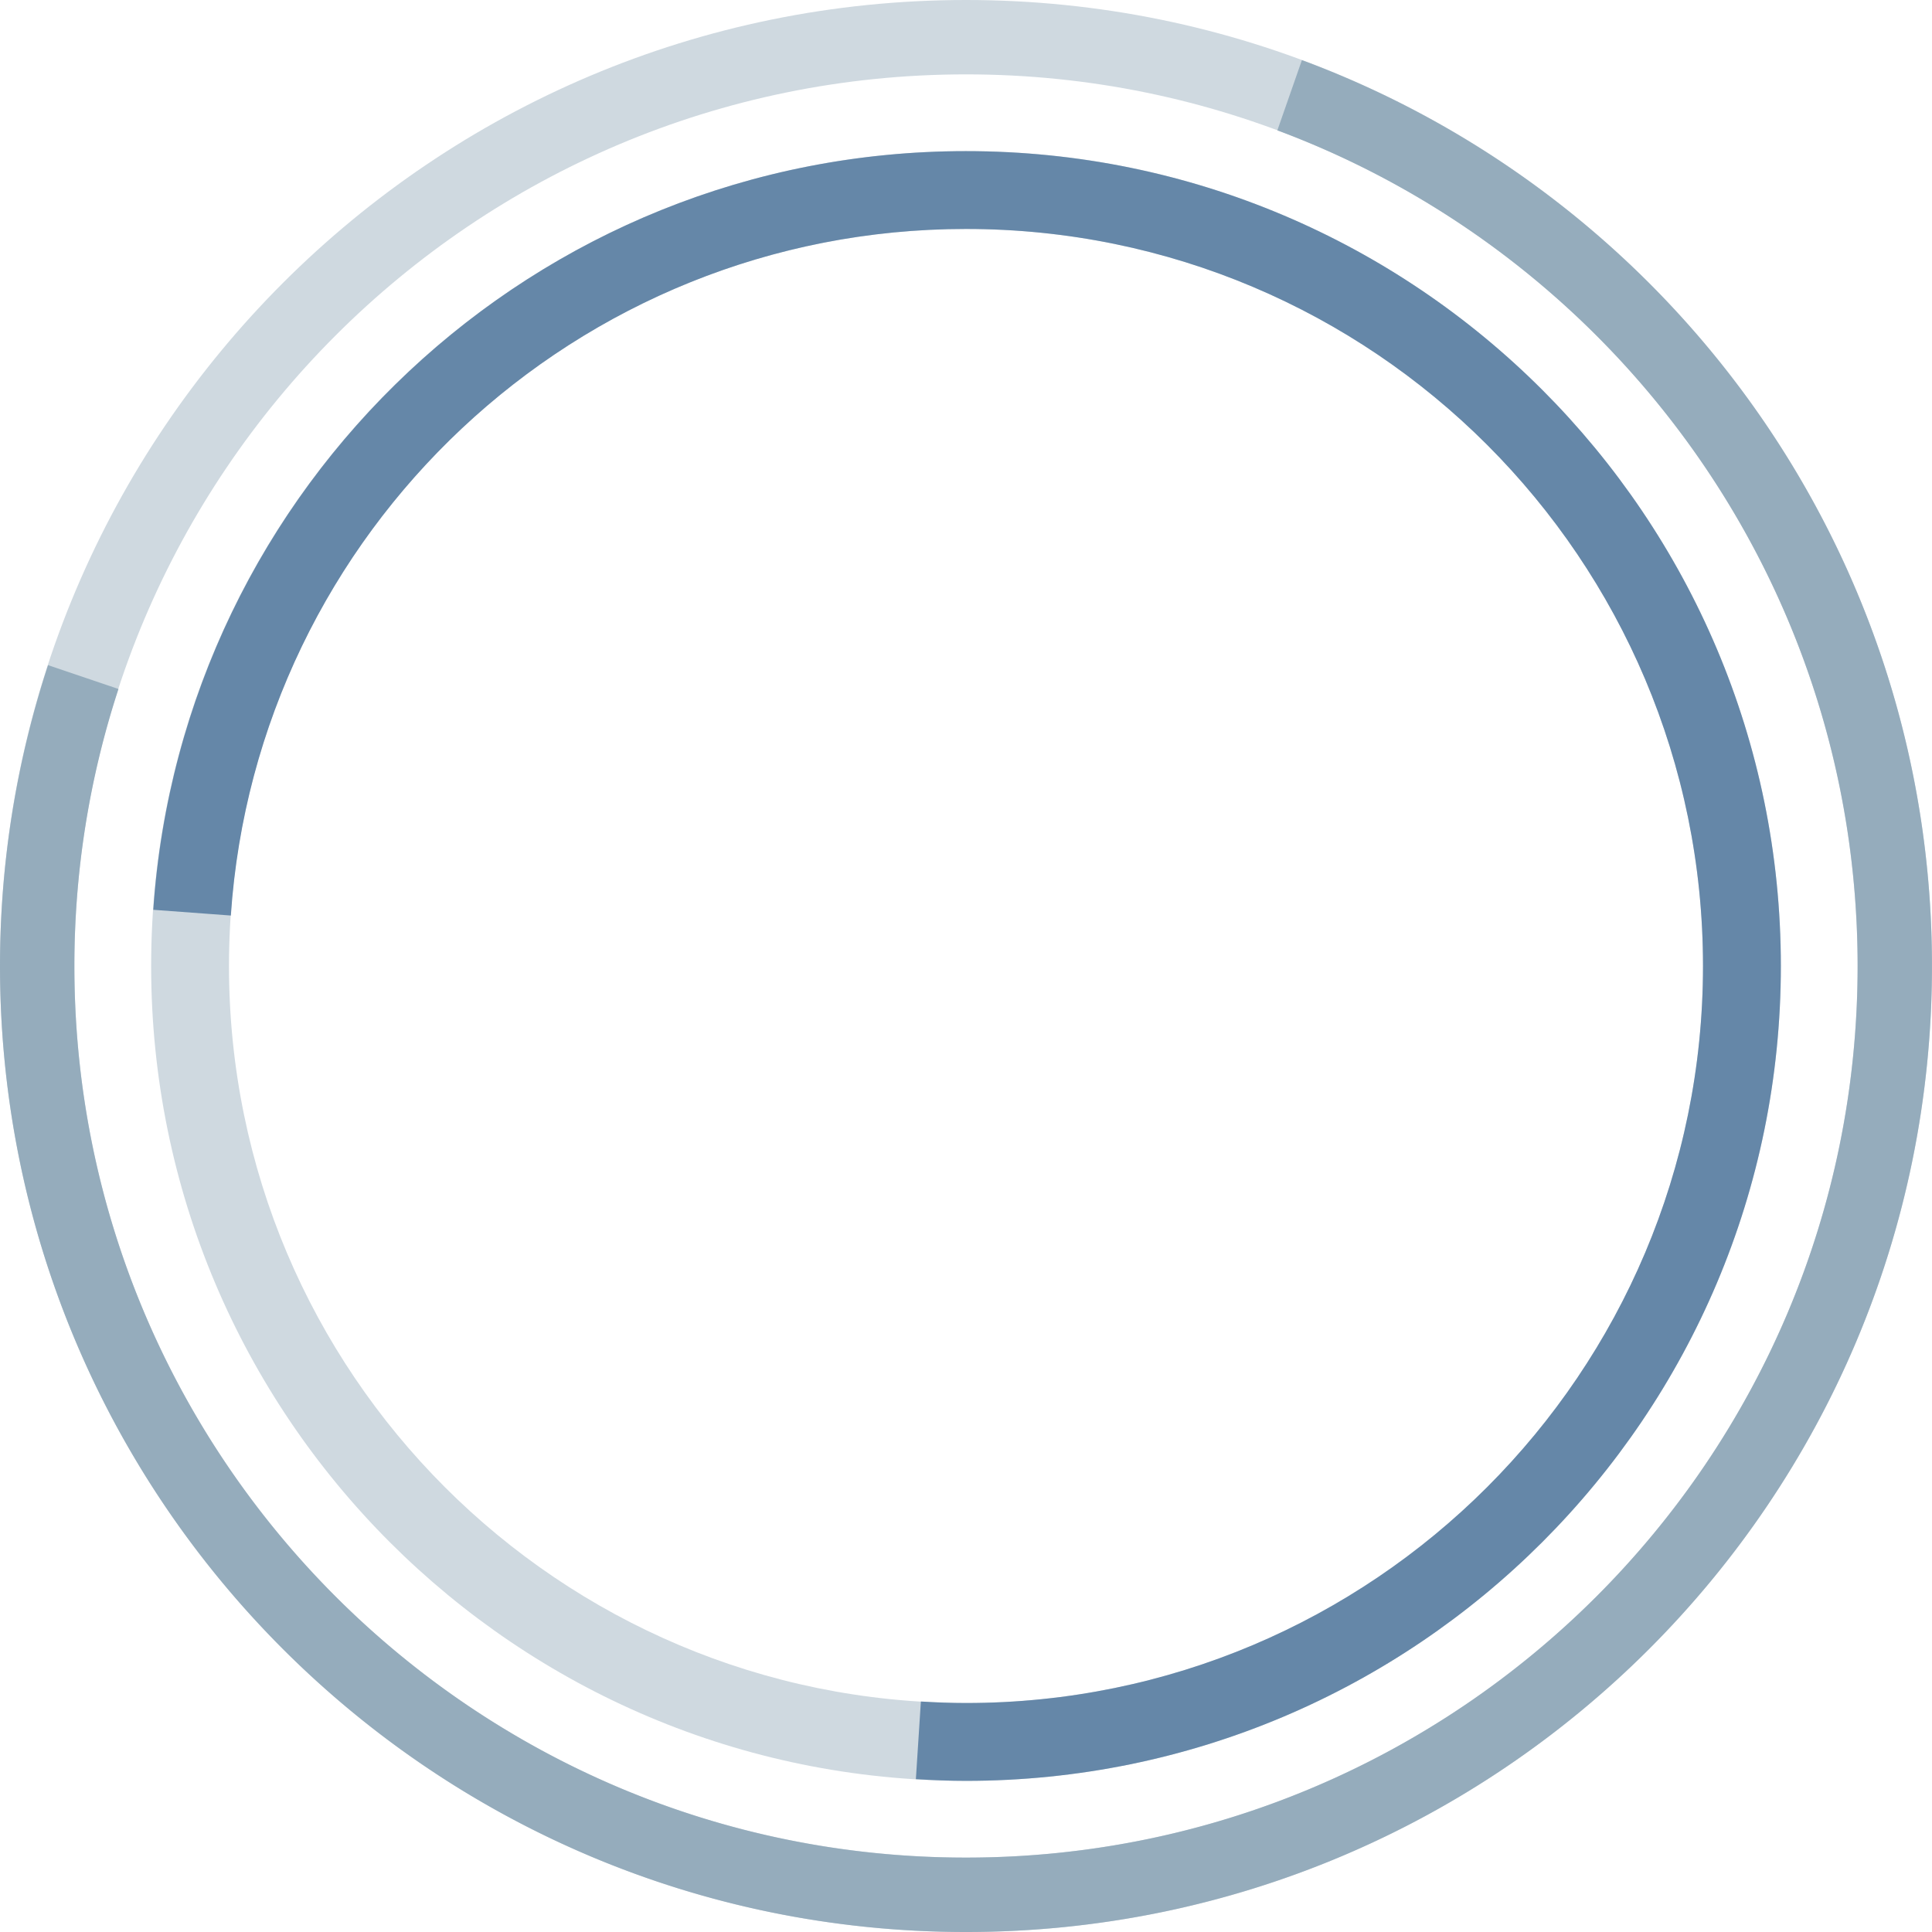 <svg xmlns="http://www.w3.org/2000/svg" xmlns:xlink="http://www.w3.org/1999/xlink" width="118.558" height="118.558" viewBox="0 0 118.558 118.558"><defs><path id="a" d="M59.28 109.283c-27.618 0-50.005-22.387-50.005-50.005 0-27.616 22.387-50.005 50.005-50.005 27.616 0 50.003 22.388 50.003 50.005 0 27.618-22.387 50.005-50.003 50.005zm0-95.232c-24.979 0-45.228 20.248-45.228 45.227 0 24.979 20.249 45.228 45.228 45.228 24.977 0 45.227-20.249 45.227-45.228-.001-24.979-20.25-45.227-45.227-45.227z"/></defs><use xlink:href="#a" overflow="visible" fill-rule="evenodd" clip-rule="evenodd" fill="#cfd9e0"/><defs><path id="b" d="M59.278 109.283c-1.034 0-2.056-.042-3.075-.104l.307-4.766c.917.055 1.838.093 2.767.093 24.98 0 45.228-20.249 45.228-45.228 0-24.978-20.248-45.228-45.228-45.228-23.937 0-43.518 18.598-45.111 42.132l-4.76-.352C11.181 29.824 32.823 9.274 59.278 9.274c27.617 0 50.005 22.388 50.005 50.004.001 27.617-22.387 50.005-50.005 50.005z"/></defs><use xlink:href="#b" overflow="visible" fill-rule="evenodd" clip-rule="evenodd" fill="#6587a8"/><defs><path id="c" d="M59.279 118.558C26.541 118.558 0 92.018 0 59.279S26.541 0 59.279 0s59.279 26.541 59.279 59.279-26.54 59.279-59.279 59.279zm0-113.994c-30.218 0-54.714 24.497-54.714 54.715 0 30.218 24.496 54.714 54.714 54.714s54.714-24.496 54.714-54.714S89.497 4.564 59.279 4.564z"/></defs><use xlink:href="#c" overflow="visible" fill-rule="evenodd" clip-rule="evenodd" fill="#cfd9e0"/><defs><path id="d" d="M59.279 118.558C26.541 118.558 0 92.017 0 59.278c0-6.448 1.045-12.65 2.949-18.462l4.322 1.464a54.653 54.653 0 0 0-2.707 16.998c0 30.219 24.497 54.714 54.714 54.714 30.219 0 54.716-24.495 54.716-54.714 0-23.496-14.813-43.526-35.608-51.278l1.506-4.311c22.577 8.375 38.664 30.101 38.664 55.589.001 32.739-26.538 59.28-59.277 59.28z"/></defs><use xlink:href="#d" overflow="visible" fill-rule="evenodd" clip-rule="evenodd" fill="#95acbc"/></svg>